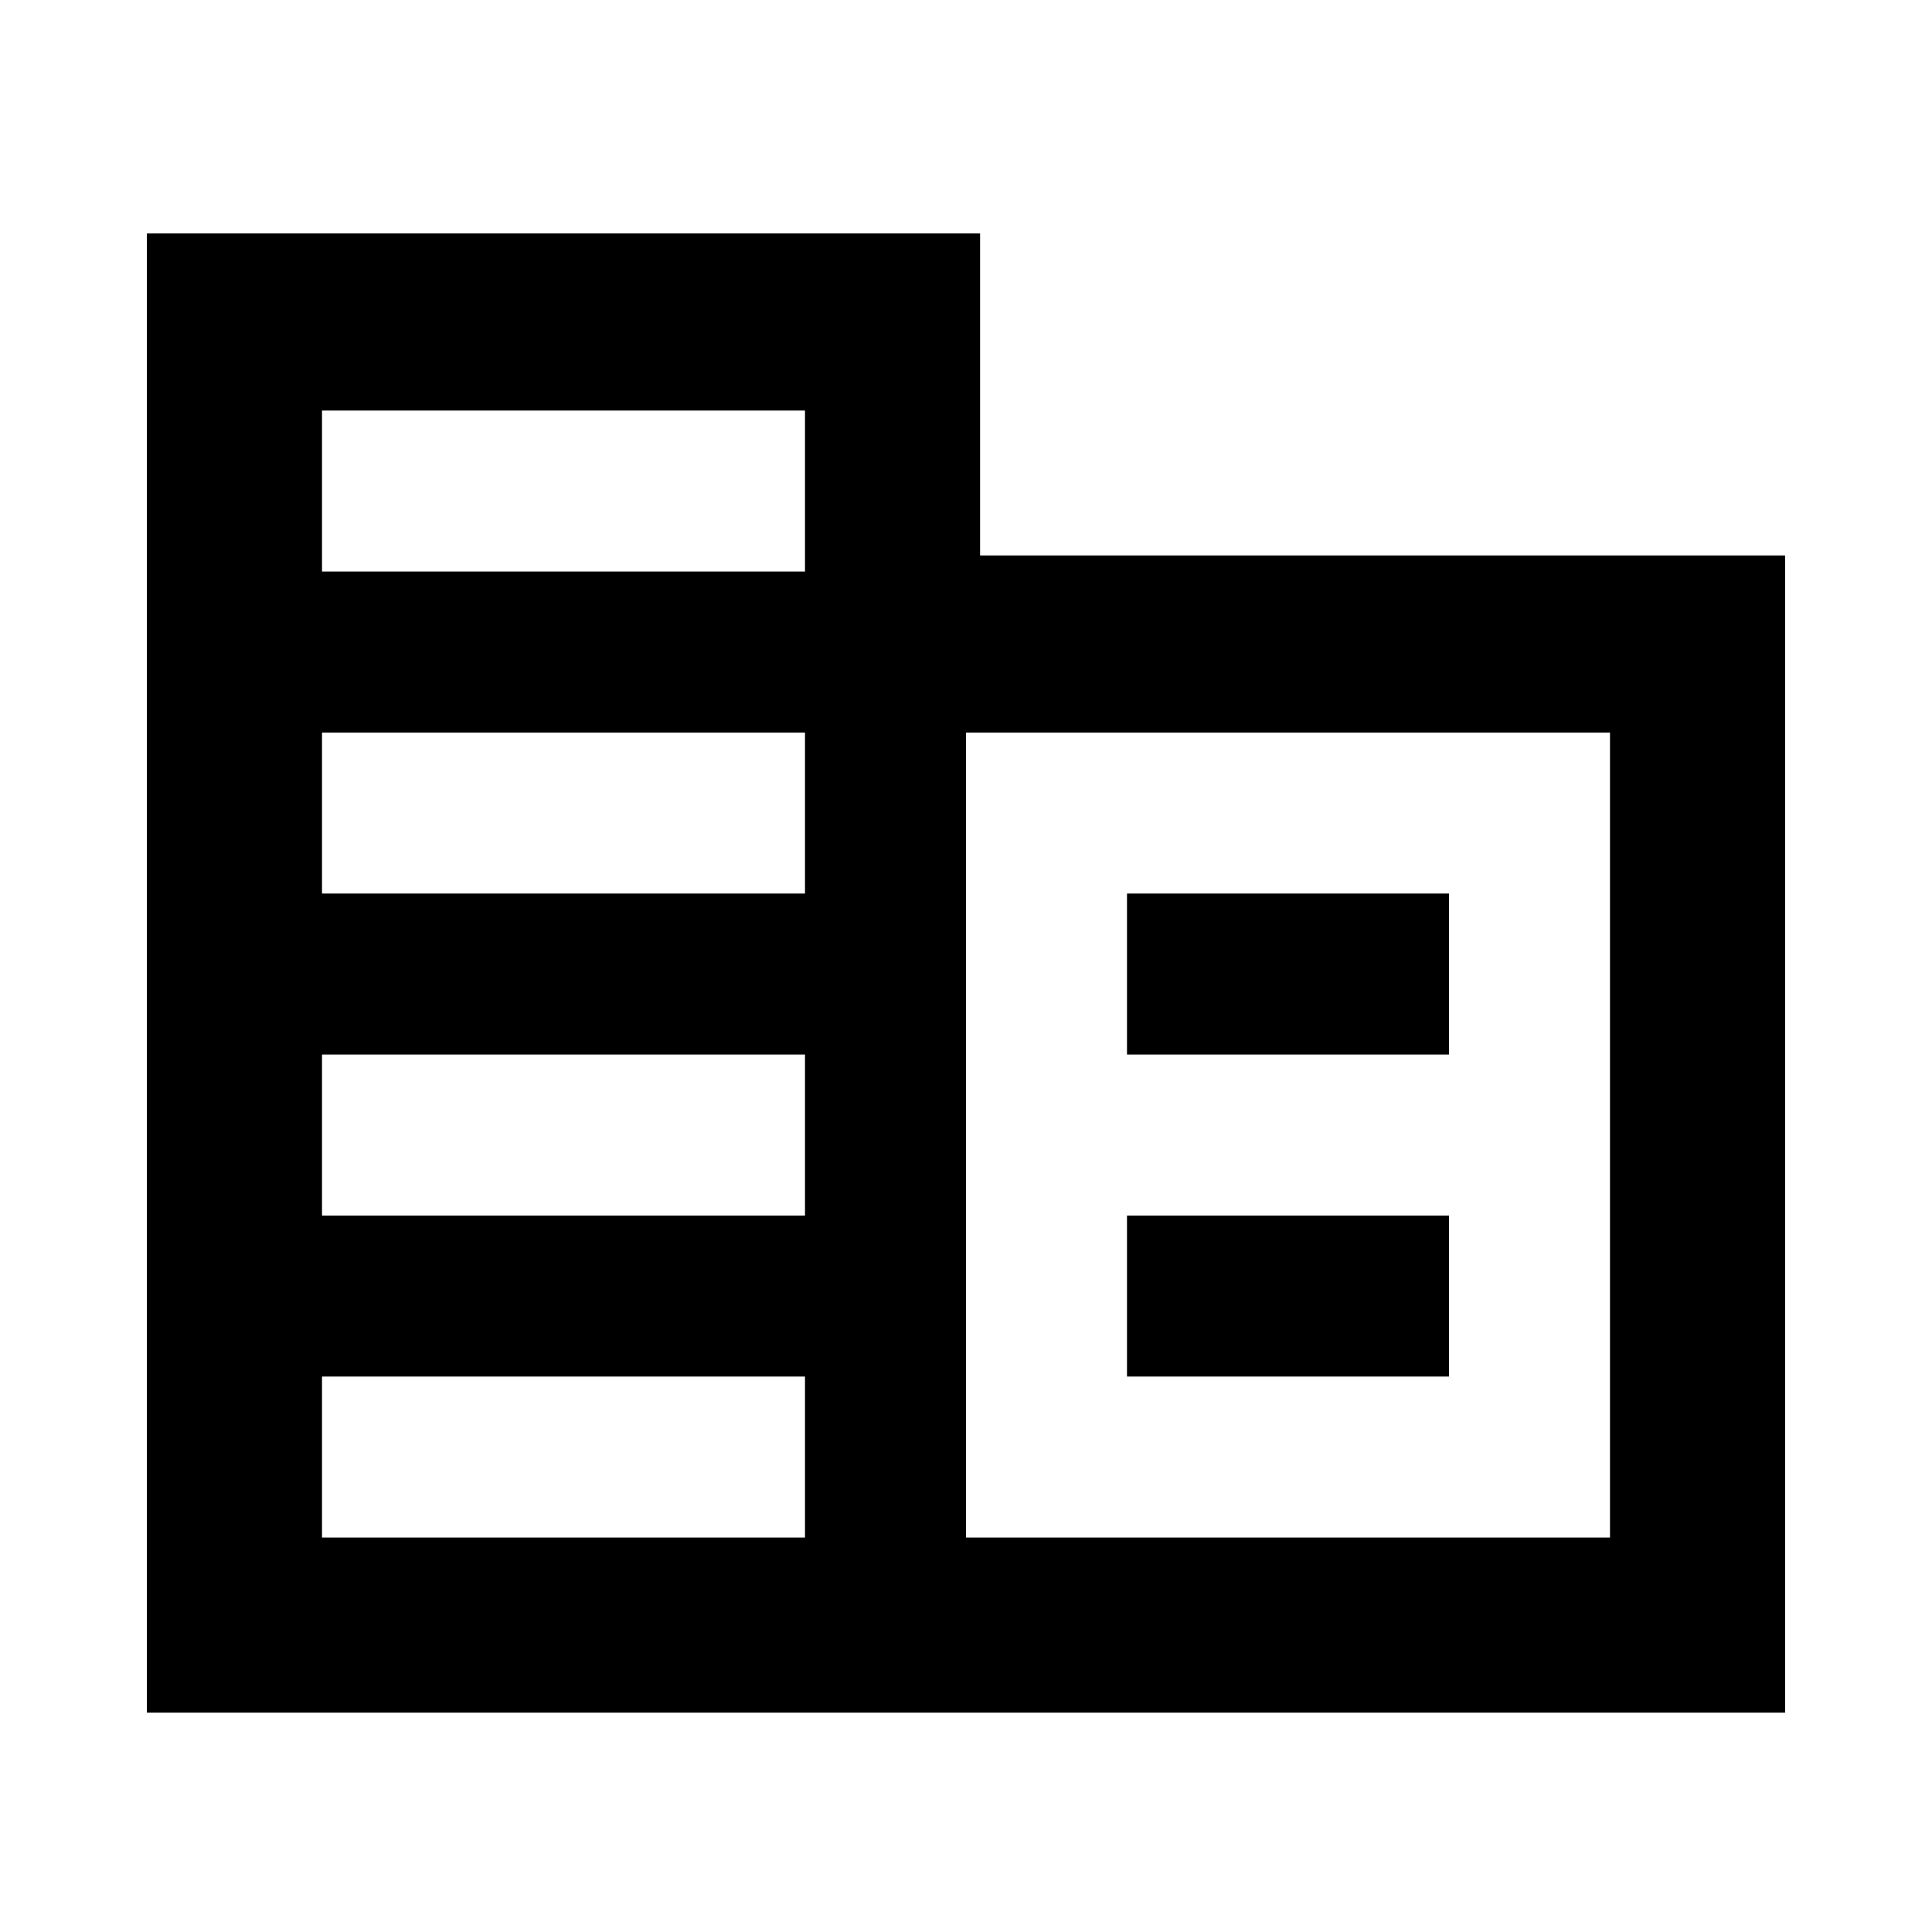 <svg xmlns="http://www.w3.org/2000/svg" height="24" width="24"><path d="M1.825 21.275V2.9H12.175V6.9H22.175V21.275ZM4 19.1H10V17.1H4ZM4 15.1H10V13.1H4ZM4 11.1H10V9.1H4ZM4 7.1H10V5.1H4ZM12 19.1H20V9.1H12ZM14 13.1V11.1H18V13.1ZM14 17.1V15.1H18V17.1Z"/></svg>
